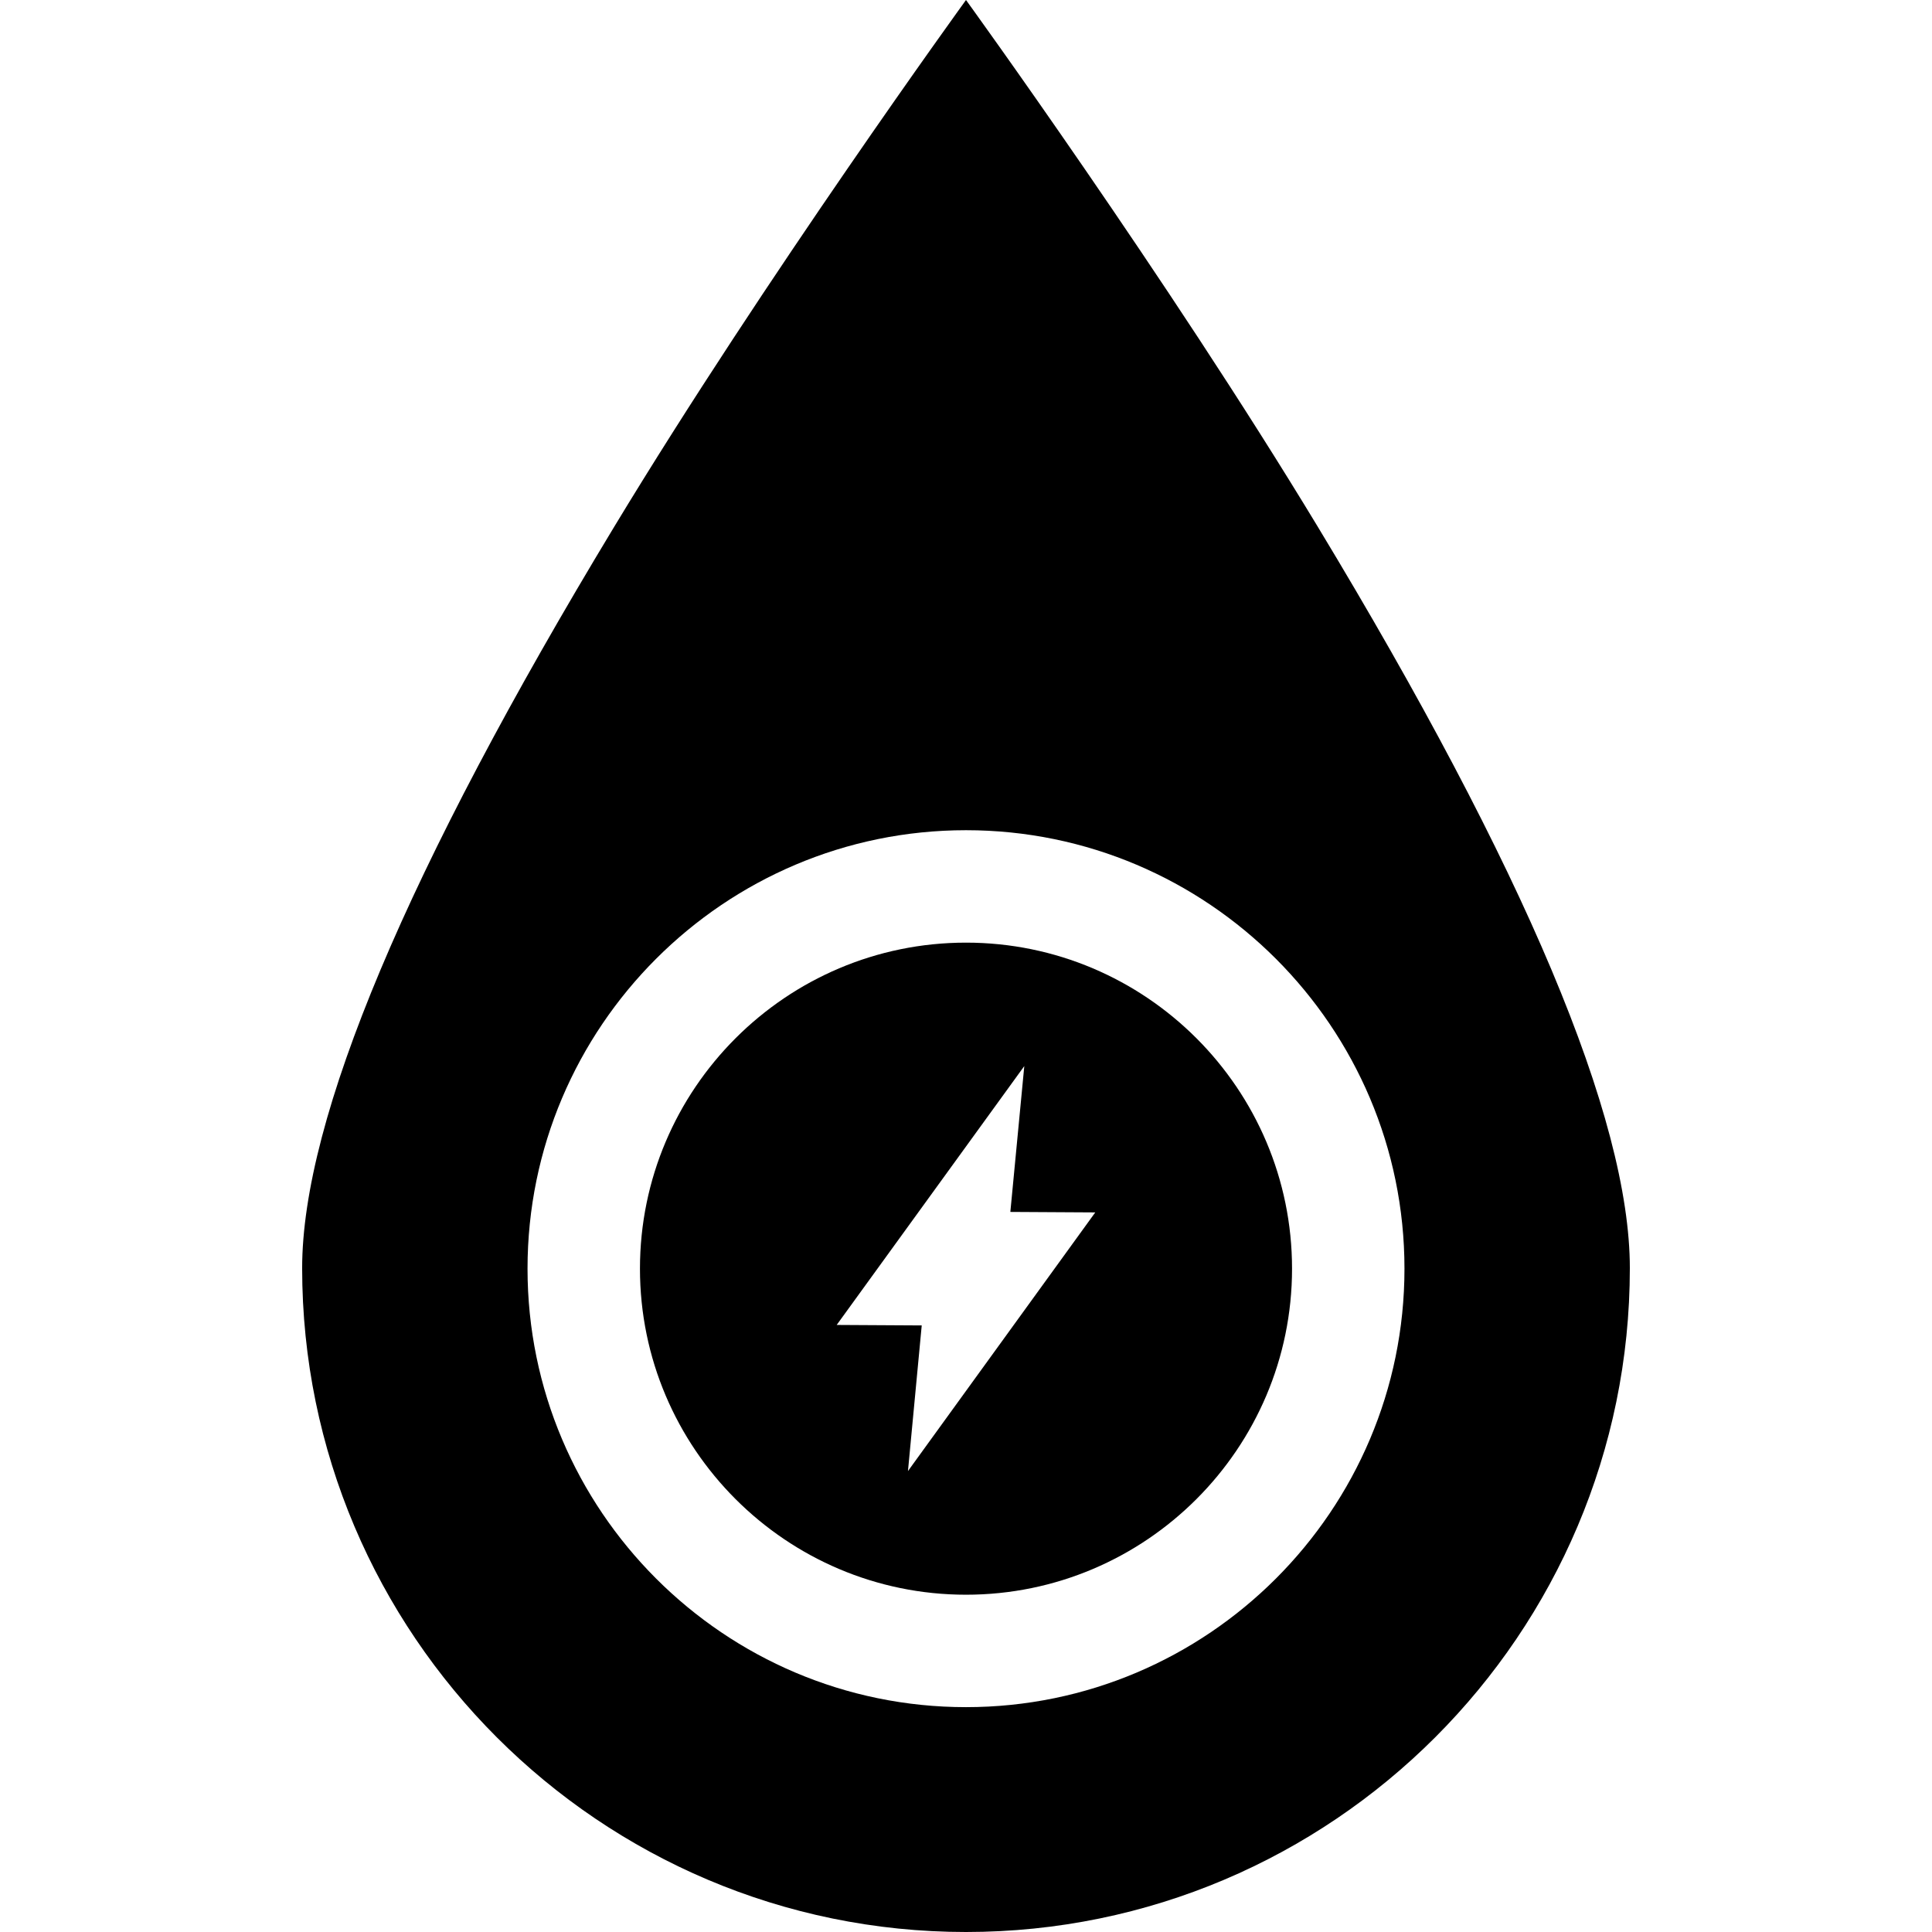 <svg id="Capa_1" enable-background="new 0 0 512 512" height="512" viewBox="0 0 512 512" width="512" xmlns="http://www.w3.org/2000/svg"><g><path d="m349.262 139.655c-40.118-66.332-93.262-139.655-93.262-139.655s-53.144 73.323-93.262 139.655c-54.852 90.694-82.665 156.78-82.665 196.419.001 97.006 78.921 175.926 175.927 175.926s175.926-78.92 175.926-175.926c0-39.639-27.812-105.725-82.664-196.419zm-93.262 312.756c-64.072 0-116.199-52.126-116.199-116.199s52.127-116.199 116.199-116.199 116.199 52.126 116.199 116.199-52.127 116.199-116.199 116.199z"/><path d="m256 249.808c-47.644 0-86.404 38.76-86.404 86.404s38.76 86.404 86.404 86.404 86.404-38.76 86.404-86.404-38.76-86.404-86.404-86.404zm-15.379 140.038 3.646-38.594-22.535-.13 49.717-68.603-3.696 38.653 22.503.13z"/></g></svg>